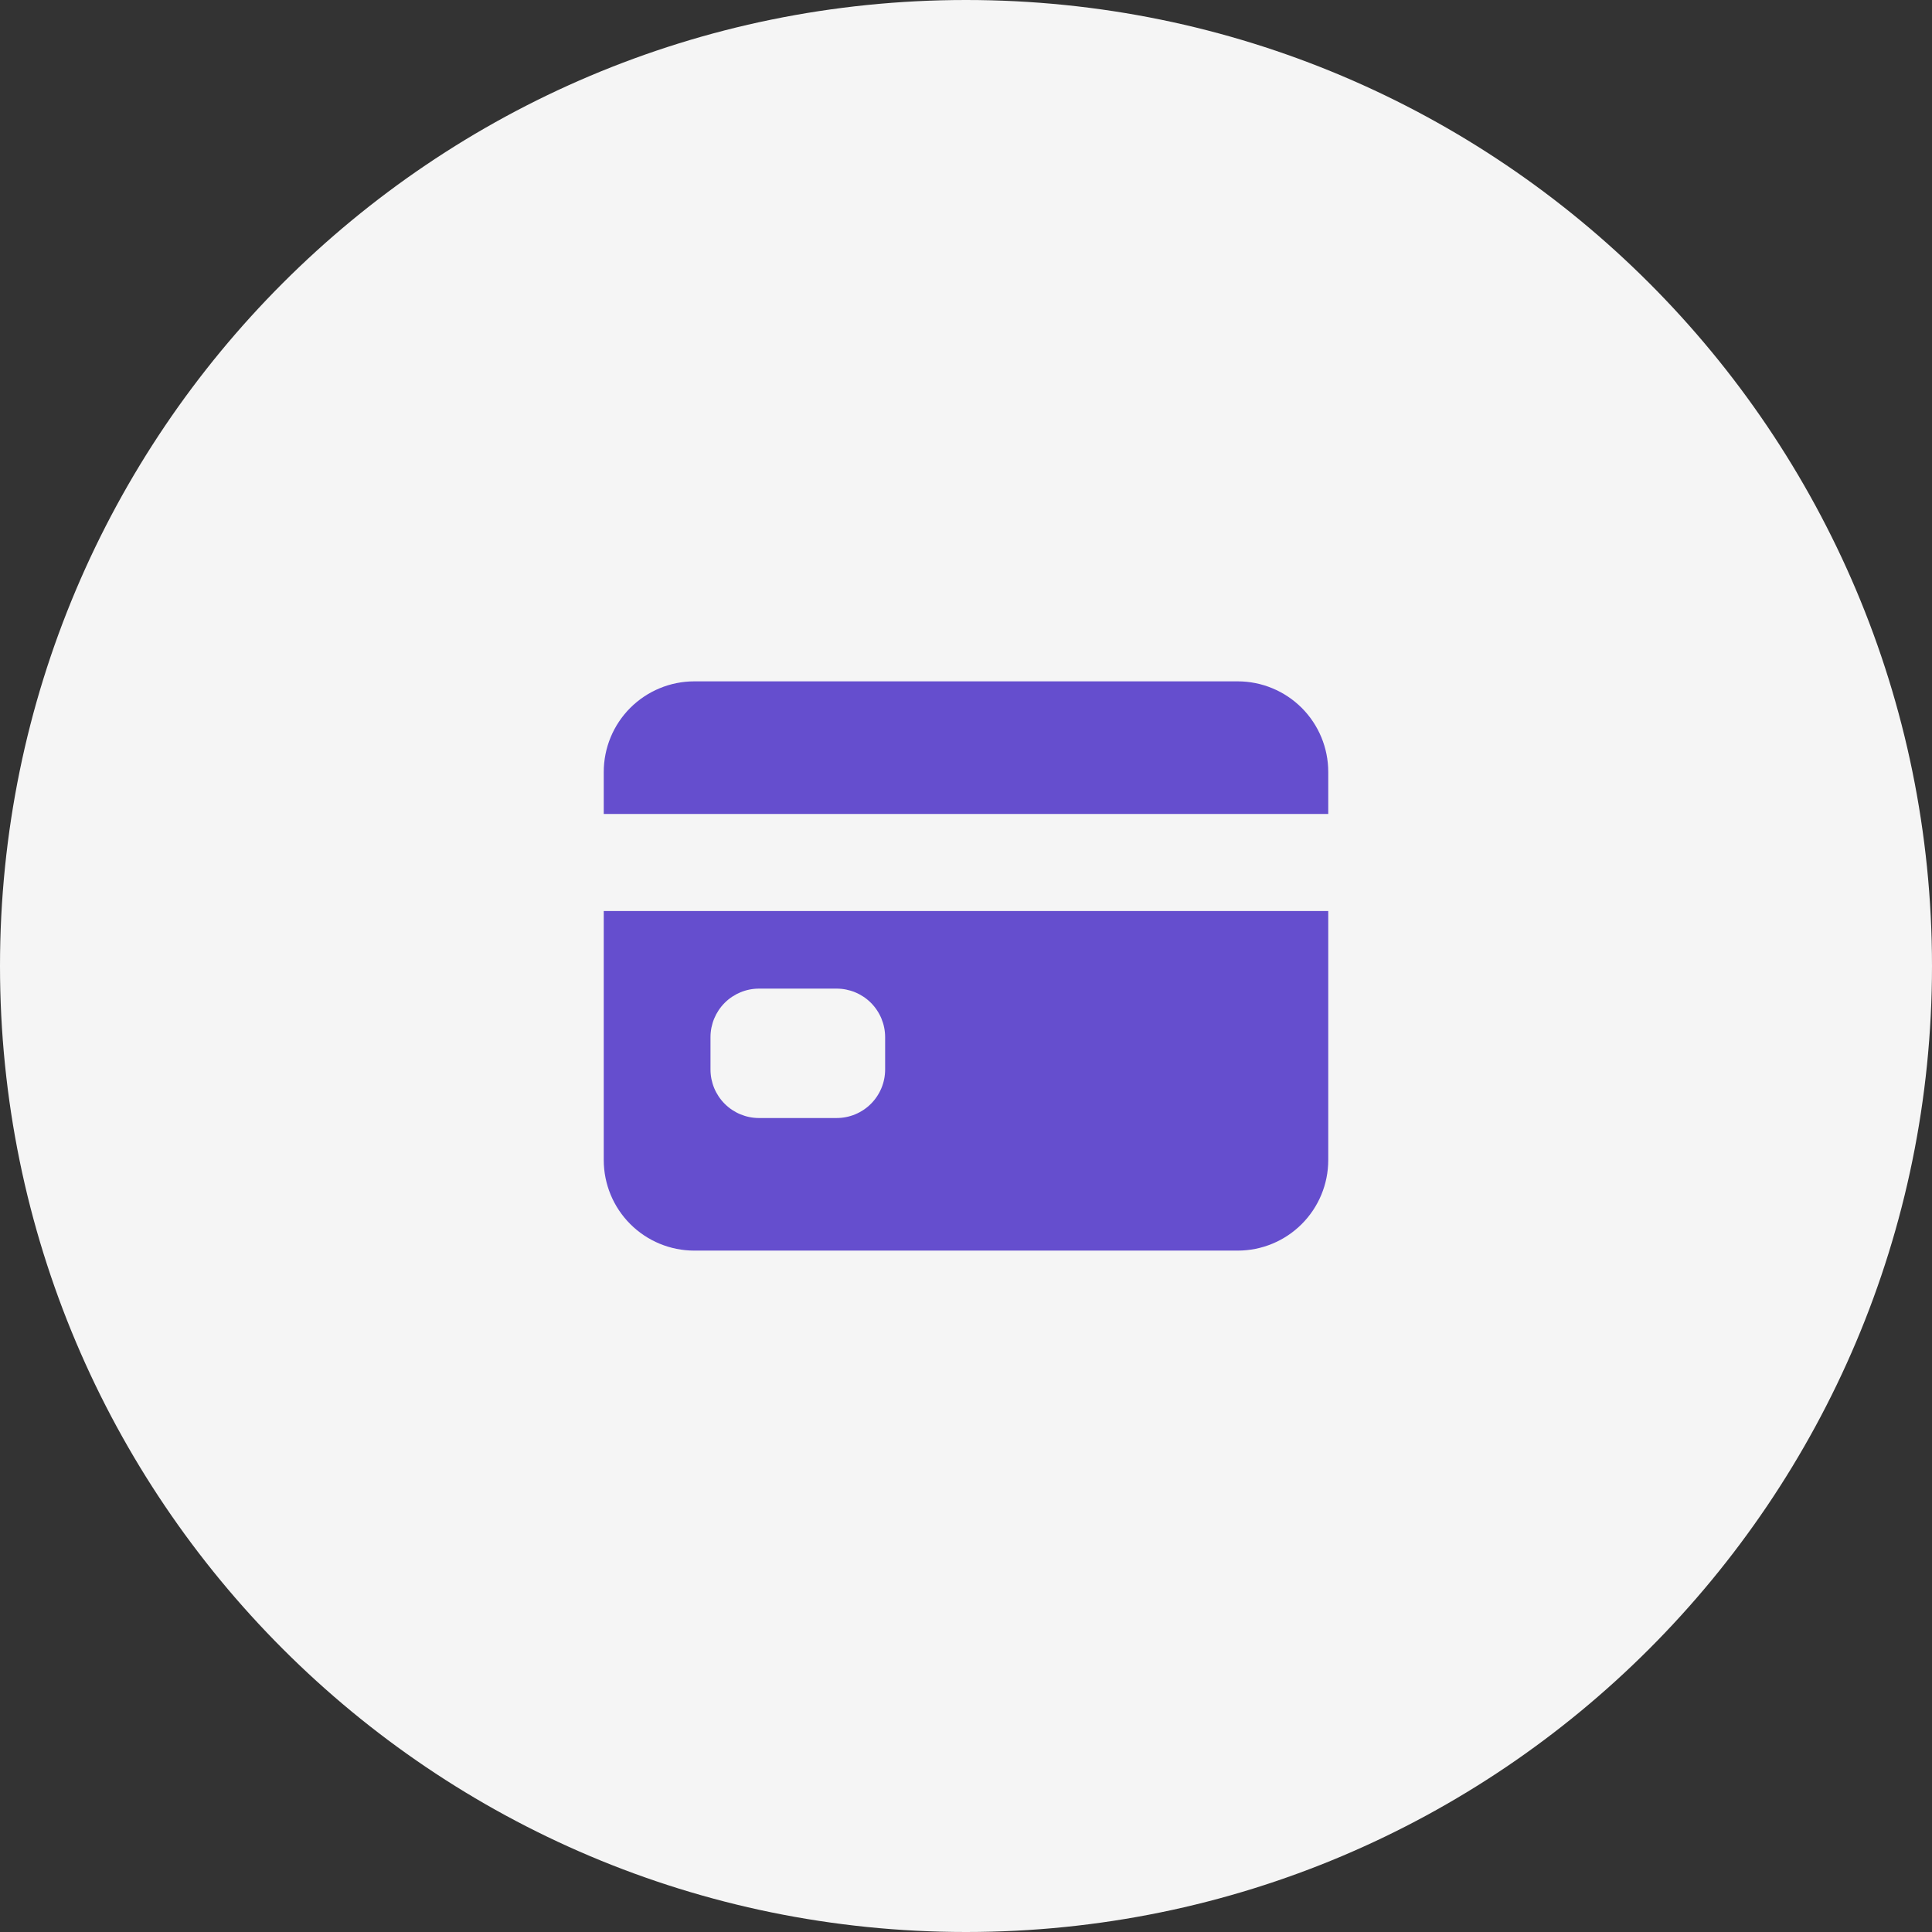 <svg width="48" height="48" viewBox="0 0 48 48" fill="none" xmlns="http://www.w3.org/2000/svg">
<rect x="0" y="0" width="48" height="48" fill="#333333" stroke="none"/>
<path d="M0 24C0 10.745 10.745 0 24 0C37.255 0 48 10.745 48 24C48 37.255 37.255 48 24 48C10.745 48 0 37.255 0 24Z" fill="#F5F5F5"/>
<path d="M15 28.821C15 29.418 15.237 29.99 15.659 30.412C16.081 30.834 16.653 31.071 17.25 31.071H30.75C31.347 31.071 31.919 30.834 32.341 30.412C32.763 29.99 33 29.418 33 28.821V22.634H15V28.821ZM17.652 25.768C17.652 25.448 17.779 25.142 18.005 24.915C18.231 24.689 18.538 24.562 18.857 24.562H20.786C21.105 24.562 21.412 24.689 21.638 24.915C21.864 25.142 21.991 25.448 21.991 25.768V26.571C21.991 26.891 21.864 27.198 21.638 27.424C21.412 27.65 21.105 27.777 20.786 27.777H18.857C18.538 27.777 18.231 27.65 18.005 27.424C17.779 27.198 17.652 26.891 17.652 26.571V25.768ZM30.75 16.928H17.25C16.653 16.928 16.081 17.166 15.659 17.587C15.237 18.009 15 18.582 15 19.178V20.223H33V19.178C33 18.582 32.763 18.009 32.341 17.587C31.919 17.166 31.347 16.928 30.75 16.928Z" fill="#654ECE"/>
</svg>
